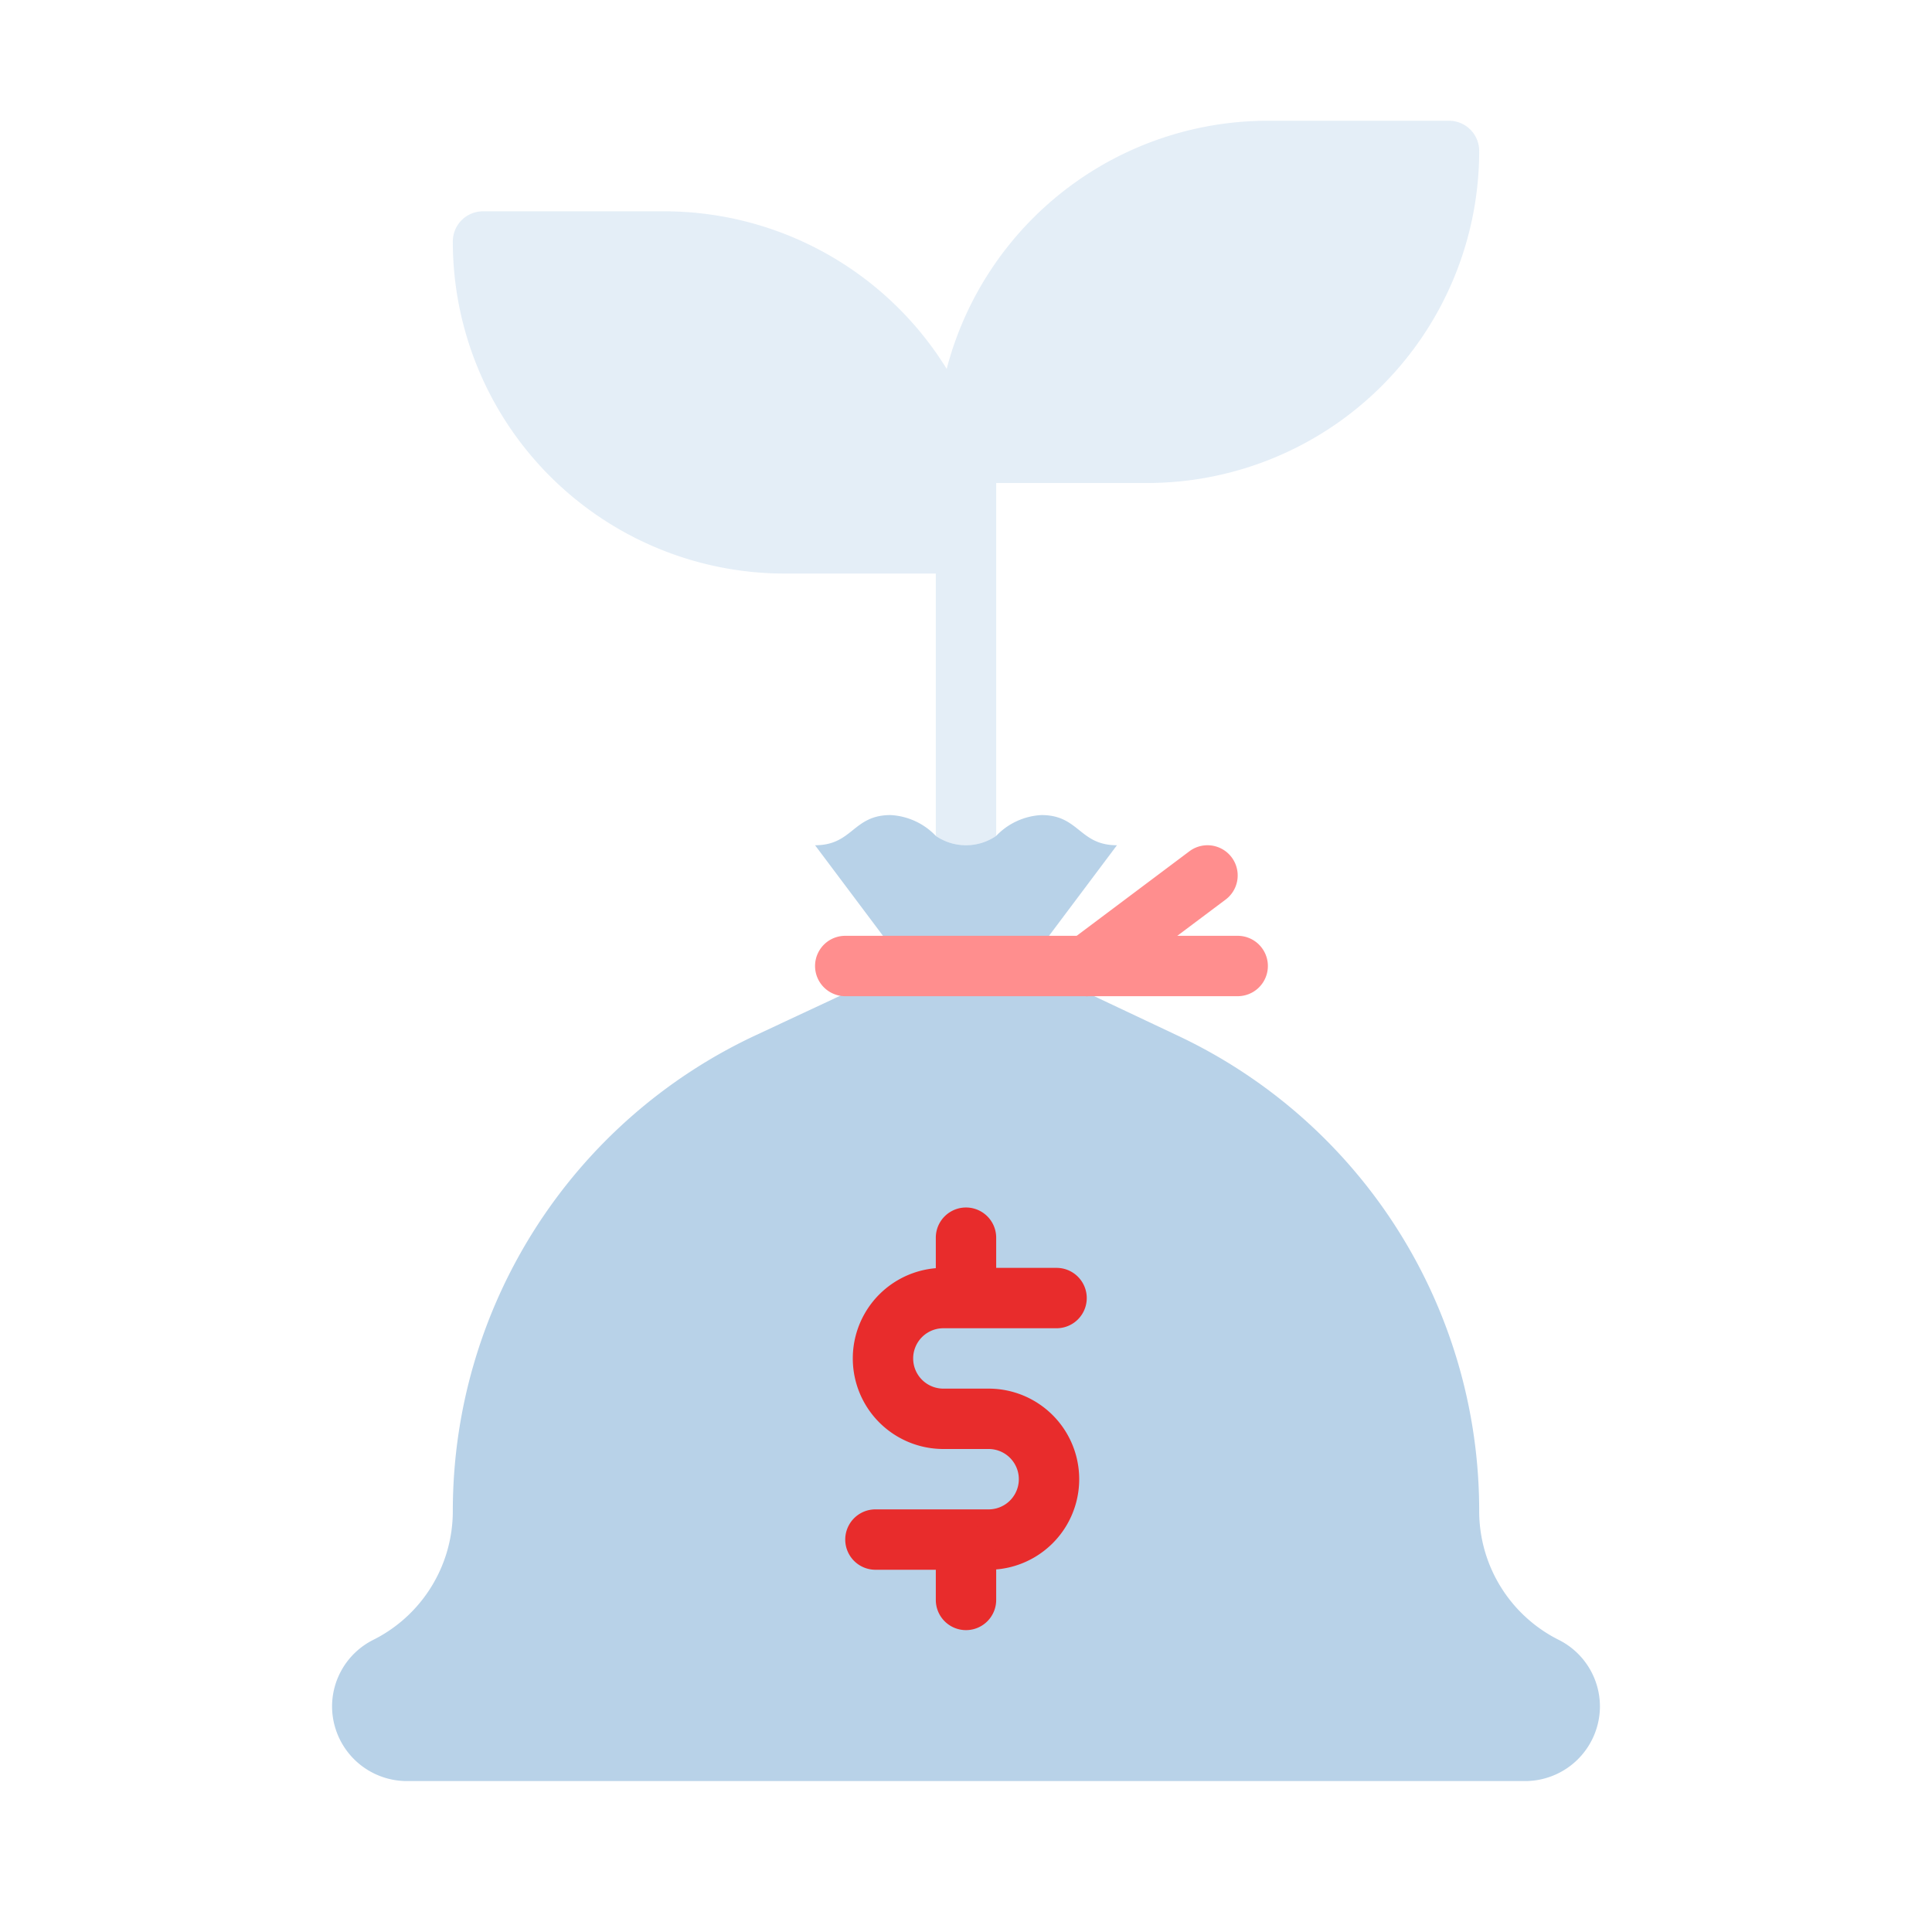 <svg xmlns="http://www.w3.org/2000/svg" viewBox="0 0 64 64"><defs><style>.cls-1,.cls-3{fill:#a6c7e2;}.cls-1{opacity:0.8;}.cls-2{fill:#ff8e8e;}.cls-3{opacity:0.3;}.cls-4{fill:#e82c2c;}</style></defs><title>profit</title><g id="profit"><path class="cls-1" d="M49,50.06v0A17.39,17.39,0,0,0,39,34.3L34.13,32H29.94L25,34.31A17.39,17.39,0,0,0,15,50.06h0a4.77,4.77,0,0,1-2.63,4.26h0A2.47,2.47,0,0,0,11,56.53h0A2.48,2.48,0,0,0,13.47,59H50.53A2.48,2.48,0,0,0,53,56.53h0a2.47,2.47,0,0,0-1.37-2.21h0A4.77,4.77,0,0,1,49,50.06Z"/><path class="cls-1" d="M37,28l-3,4H30l-3-4c1.25,0,1.25-1,2.5-1a2.23,2.23,0,0,1,1.5.69,1.77,1.77,0,0,0,2,0A2.23,2.23,0,0,1,34.5,27C35.75,27,35.75,28,37,28Z"/><path class="cls-2" d="M36,33H28a1,1,0,0,1,0-2h8a1,1,0,0,1,0,2Z"/><path class="cls-2" d="M36,33a1,1,0,0,1-.8-.4,1,1,0,0,1,.2-1.4l4-3a1,1,0,1,1,1.2,1.6l-4,3A1,1,0,0,1,36,33Z"/><path class="cls-2" d="M41,33H36a1,1,0,0,1,0-2h5a1,1,0,0,1,0,2Z"/><path class="cls-3" d="M49,5A11,11,0,0,1,38,16H33V27.69a1.77,1.77,0,0,1-2,0V19H26A11,11,0,0,1,15,8a1,1,0,0,1,1-1h6a11,11,0,0,1,9.36,5.22A11,11,0,0,1,42,4h6A1,1,0,0,1,49,5Z"/><path class="cls-4" d="M32.75,52H29a1,1,0,0,1,0-2h3.75a1,1,0,1,0,0-2h-1.5a3,3,0,1,1,0-6H35a1,1,0,0,1,0,2H31.25a1,1,0,1,0,0,2h1.5a3,3,0,1,1,0,6Z"/><path class="cls-4" d="M32,43.5a1,1,0,0,1-1-1V41a1,1,0,0,1,2,0v1.5A1,1,0,0,1,32,43.5Z"/><path class="cls-4" d="M32,54a1,1,0,0,1-1-1V51.5a1,1,0,0,1,2,0V53A1,1,0,0,1,32,54Z"/></g></svg>